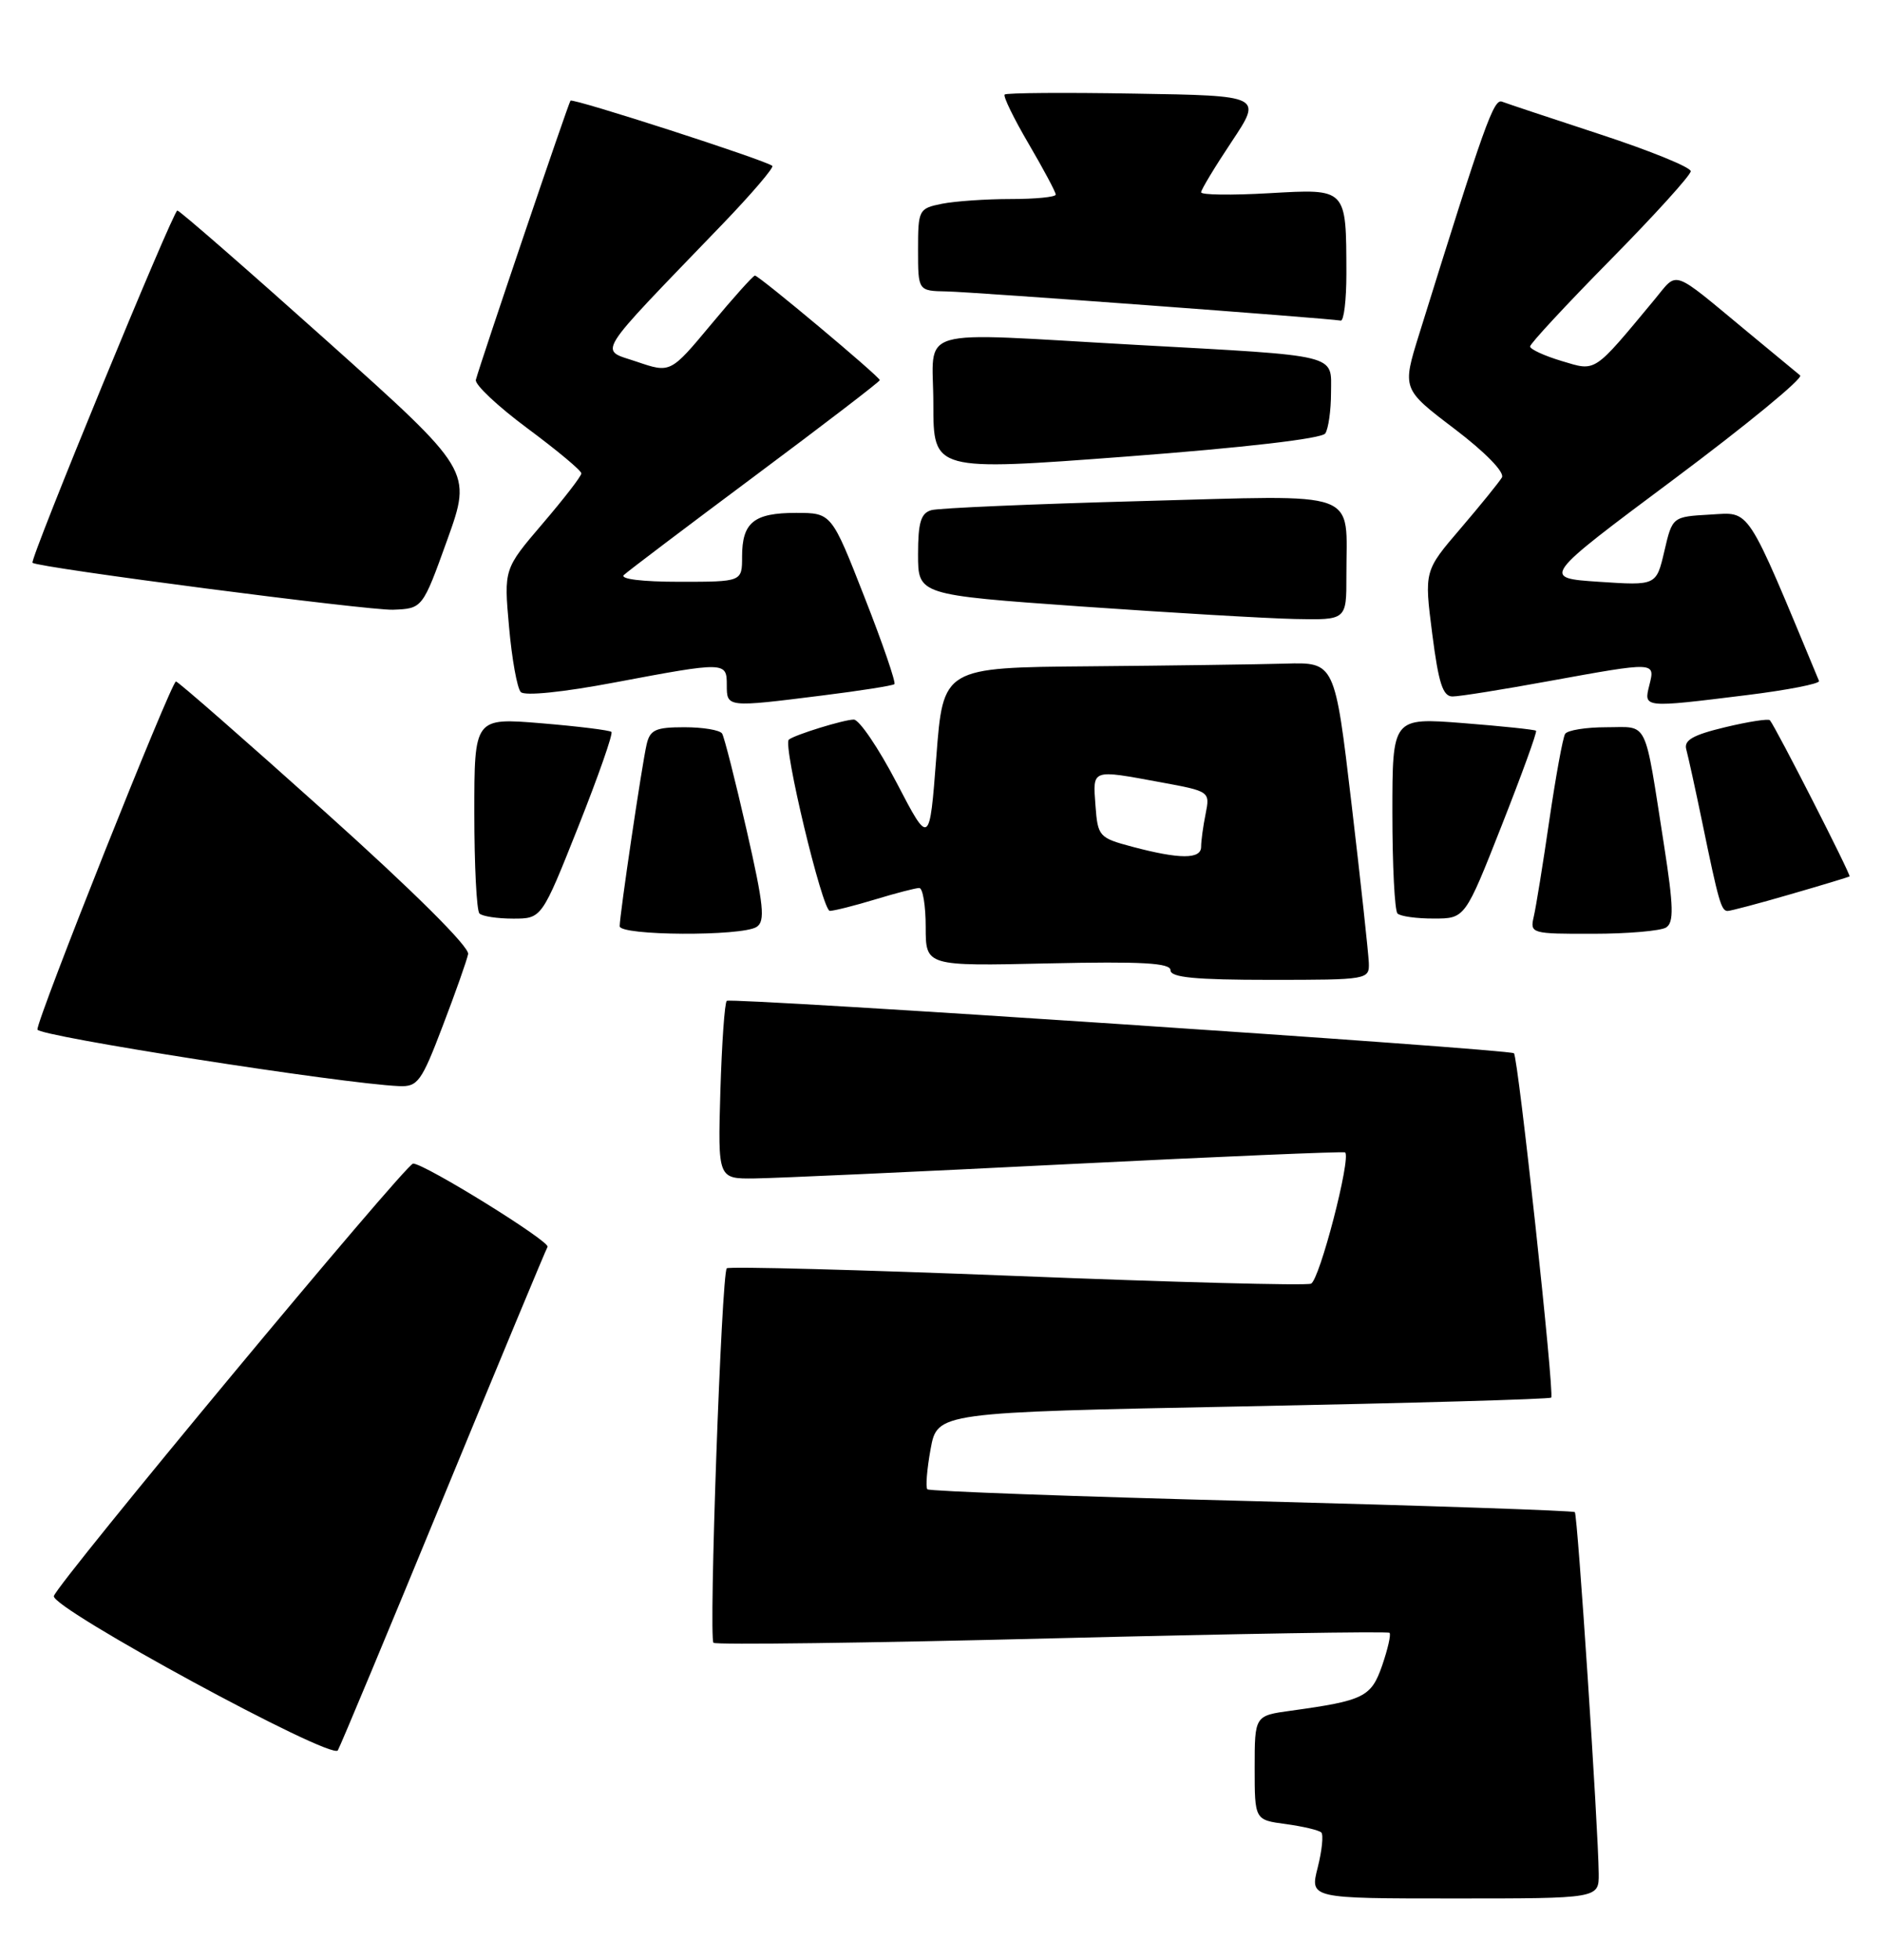 <?xml version="1.0" encoding="UTF-8" standalone="no"?>
<!DOCTYPE svg PUBLIC "-//W3C//DTD SVG 1.1//EN" "http://www.w3.org/Graphics/SVG/1.1/DTD/svg11.dtd" >
<svg xmlns="http://www.w3.org/2000/svg" xmlns:xlink="http://www.w3.org/1999/xlink" version="1.1" viewBox="0 0 246 256">
 <g >
 <path fill="currentColor"
d=" M 208.97 244.75 C 208.92 238.84 206.21 197.88 205.85 197.53 C 205.66 197.34 186.64 196.69 163.59 196.09 C 140.54 195.50 121.47 194.80 121.22 194.55 C 120.97 194.30 121.16 191.94 121.64 189.30 C 122.52 184.50 122.52 184.50 162.45 183.72 C 184.42 183.29 202.56 182.78 202.76 182.57 C 203.21 182.12 198.44 138.10 197.89 137.59 C 197.28 137.04 95.56 130.27 95.00 130.74 C 94.72 130.97 94.35 136.30 94.16 142.58 C 93.83 154.00 93.83 154.00 98.66 153.94 C 101.32 153.91 119.70 153.08 139.50 152.08 C 159.30 151.09 175.64 150.40 175.82 150.54 C 176.64 151.22 172.47 167.27 171.36 167.69 C 170.67 167.96 153.32 167.50 132.80 166.68 C 112.29 165.87 95.28 165.42 95.00 165.68 C 94.31 166.35 92.62 213.95 93.26 214.60 C 93.55 214.88 113.47 214.63 137.52 214.02 C 161.58 213.42 181.43 213.09 181.63 213.30 C 181.84 213.51 181.40 215.42 180.67 217.55 C 179.23 221.69 178.31 222.15 168.75 223.47 C 164.00 224.12 164.00 224.12 164.00 230.93 C 164.00 237.74 164.00 237.74 168.08 238.28 C 170.33 238.59 172.41 239.08 172.71 239.38 C 173.01 239.68 172.80 241.74 172.24 243.96 C 171.21 248.00 171.21 248.00 190.11 248.00 C 209.00 248.00 209.00 248.00 208.97 244.75 Z  M 57.99 195.52 C 65.24 177.93 71.35 163.24 71.57 162.88 C 71.99 162.21 55.50 152.00 54.00 152.00 C 53.04 152.00 7.39 206.94 7.04 208.50 C 6.70 210.09 43.38 230.01 44.16 228.65 C 44.52 228.02 50.75 213.11 57.99 195.52 Z  M 57.85 134.07 C 59.52 129.71 61.02 125.46 61.19 124.63 C 61.38 123.71 54.01 116.39 42.50 106.07 C 32.05 96.70 23.27 89.02 23.00 89.02 C 22.39 89.02 4.83 133.10 4.89 134.49 C 4.93 135.34 44.66 141.56 52.16 141.88 C 54.60 141.99 55.09 141.32 57.85 134.07 Z  M 178.92 125.75 C 178.87 124.51 177.86 115.17 176.66 105.00 C 174.48 86.50 174.48 86.50 167.99 86.69 C 164.42 86.79 152.90 86.95 142.39 87.04 C 123.28 87.20 123.28 87.20 122.39 98.85 C 121.50 110.50 121.50 110.50 117.20 102.25 C 114.83 97.71 112.31 94.00 111.60 94.00 C 110.32 94.00 103.87 95.99 103.11 96.62 C 102.29 97.30 107.50 119.00 108.47 118.99 C 109.04 118.98 111.71 118.31 114.41 117.49 C 117.11 116.67 119.70 116.00 120.16 116.00 C 120.62 116.00 121.00 118.30 121.00 121.10 C 121.00 126.21 121.00 126.21 137.00 125.85 C 149.32 125.58 153.00 125.79 153.00 126.75 C 153.00 127.69 156.27 128.00 166.00 128.00 C 178.84 128.00 179.00 127.97 178.92 125.75 Z  M 98.89 121.09 C 100.05 120.36 99.84 118.28 97.59 108.43 C 96.11 101.96 94.67 96.28 94.39 95.83 C 94.11 95.37 91.89 95.00 89.46 95.00 C 85.70 95.00 84.96 95.33 84.52 97.25 C 83.91 99.87 81.00 119.51 81.00 120.99 C 81.00 122.24 96.93 122.33 98.89 121.09 Z  M 217.78 121.16 C 218.81 120.50 218.76 118.44 217.51 110.42 C 214.88 93.64 215.55 95.00 209.98 95.00 C 207.31 95.00 204.88 95.39 204.58 95.87 C 204.28 96.35 203.36 101.41 202.52 107.12 C 201.69 112.83 200.77 118.51 200.48 119.75 C 199.97 121.94 200.16 122.00 208.23 121.98 C 212.78 121.98 217.08 121.60 217.78 121.16 Z  M 75.58 108.01 C 78.20 101.41 80.16 95.83 79.92 95.61 C 79.69 95.39 75.56 94.88 70.75 94.48 C 62.00 93.76 62.00 93.76 62.00 106.22 C 62.00 113.06 62.30 118.97 62.67 119.33 C 63.03 119.70 65.02 120.00 67.07 120.00 C 70.81 120.00 70.81 120.00 75.58 108.01 Z  M 196.28 107.86 C 198.91 101.19 200.94 95.61 200.78 95.46 C 200.63 95.31 196.34 94.86 191.25 94.46 C 182.00 93.74 182.00 93.74 182.00 106.20 C 182.00 113.06 182.30 118.97 182.67 119.33 C 183.03 119.70 185.17 120.00 187.42 119.99 C 191.50 119.99 191.50 119.99 196.28 107.86 Z  M 234.00 116.83 C 238.12 115.64 241.62 114.58 241.76 114.49 C 241.99 114.34 232.17 95.10 231.35 94.09 C 231.16 93.86 228.53 94.27 225.49 95.00 C 221.27 96.01 220.07 96.70 220.42 97.91 C 220.66 98.79 221.61 103.10 222.52 107.50 C 224.64 117.79 224.99 119.00 225.82 119.00 C 226.19 119.00 229.88 118.03 234.00 116.83 Z  M 107.43 90.86 C 112.42 90.24 116.68 89.57 116.91 89.37 C 117.13 89.18 115.38 84.06 113.00 78.01 C 108.69 67.00 108.69 67.00 104.04 67.00 C 98.54 67.00 97.00 68.25 97.00 72.70 C 97.00 76.00 97.00 76.00 88.80 76.00 C 83.95 76.00 80.99 75.64 81.55 75.11 C 82.07 74.62 89.81 68.77 98.75 62.11 C 107.69 55.45 115.00 49.85 115.00 49.66 C 115.00 49.21 99.21 36.00 98.68 36.00 C 98.45 36.00 95.87 38.87 92.95 42.38 C 87.64 48.75 87.64 48.75 83.23 47.25 C 78.27 45.56 77.39 46.98 94.44 29.28 C 98.26 25.31 101.19 21.88 100.95 21.67 C 100.13 20.94 74.88 12.79 74.57 13.15 C 74.29 13.48 62.83 47.27 62.20 49.62 C 62.04 50.24 65.08 53.09 68.95 55.96 C 72.83 58.84 76.00 61.48 75.99 61.84 C 75.99 62.21 73.70 65.16 70.92 68.41 C 65.86 74.33 65.86 74.33 66.54 81.91 C 66.91 86.09 67.60 89.91 68.07 90.40 C 68.56 90.94 73.58 90.43 80.35 89.15 C 94.86 86.42 95.00 86.43 95.00 89.50 C 95.00 92.42 95.00 92.42 107.43 90.86 Z  M 228.27 90.81 C 233.64 90.15 237.91 89.31 237.77 88.96 C 228.12 65.76 228.88 66.92 223.55 67.22 C 218.60 67.50 218.60 67.50 217.55 72.00 C 216.50 76.50 216.50 76.50 209.00 76.00 C 201.50 75.50 201.50 75.50 218.80 62.60 C 228.31 55.50 235.74 49.40 235.30 49.04 C 234.86 48.68 231.80 46.15 228.50 43.42 C 218.30 34.98 219.40 35.36 216.27 39.13 C 208.19 48.85 208.68 48.52 204.13 47.16 C 201.86 46.48 200.00 45.62 200.00 45.26 C 200.00 44.90 204.72 39.81 210.50 33.95 C 216.28 28.09 221.00 22.88 221.00 22.37 C 221.00 21.85 215.71 19.70 209.25 17.58 C 202.79 15.46 196.97 13.53 196.33 13.28 C 195.24 12.88 194.07 16.14 185.50 43.66 C 183.27 50.82 183.27 50.82 190.12 56.02 C 194.15 59.08 196.70 61.70 196.32 62.37 C 195.95 62.99 193.52 65.99 190.91 69.04 C 186.16 74.58 186.16 74.58 187.21 82.79 C 188.04 89.27 188.60 91.00 189.88 90.98 C 190.77 90.98 196.41 90.08 202.42 88.98 C 216.47 86.43 216.36 86.43 215.59 89.50 C 214.84 92.49 214.76 92.48 228.27 90.81 Z  M 175.99 75.25 C 175.96 63.80 178.39 64.68 149.10 65.46 C 135.02 65.84 122.71 66.37 121.75 66.64 C 120.37 67.03 120.00 68.24 120.00 72.42 C 120.00 77.71 120.00 77.71 141.25 79.22 C 152.94 80.04 165.54 80.78 169.25 80.86 C 176.00 81.00 176.00 81.00 175.99 75.25 Z  M 58.47 70.50 C 61.70 61.50 61.70 61.50 42.70 44.50 C 32.25 35.15 23.47 27.50 23.18 27.50 C 22.63 27.50 3.82 73.20 4.25 73.52 C 5.08 74.17 48.19 79.77 51.37 79.65 C 55.23 79.50 55.23 79.50 58.47 70.50 Z  M 173.23 56.62 C 173.64 56.00 173.98 53.61 173.98 51.30 C 174.00 46.20 175.35 46.53 148.49 45.05 C 118.86 43.41 122.00 42.50 122.00 52.77 C 122.00 61.54 122.00 61.54 147.25 59.64 C 162.70 58.47 172.79 57.30 173.23 56.62 Z  M 175.99 35.75 C 175.96 24.50 176.11 24.66 165.85 25.24 C 160.98 25.52 157.00 25.47 157.00 25.12 C 157.00 24.78 158.80 21.80 161.00 18.50 C 164.99 12.50 164.99 12.50 148.35 12.23 C 139.20 12.07 131.54 12.13 131.32 12.35 C 131.10 12.57 132.51 15.47 134.46 18.79 C 136.41 22.12 138.00 25.10 138.00 25.42 C 138.00 25.74 135.36 26.00 132.12 26.00 C 128.89 26.00 124.84 26.28 123.12 26.62 C 120.09 27.23 120.00 27.41 120.00 32.62 C 120.00 38.00 120.00 38.00 123.75 38.07 C 127.04 38.13 173.29 41.55 175.25 41.88 C 175.66 41.94 175.99 39.19 175.99 35.75 Z  M 148.00 110.61 C 143.65 109.45 143.49 109.27 143.19 105.21 C 142.84 100.42 142.60 100.51 151.72 102.19 C 158.14 103.37 158.17 103.39 157.59 106.31 C 157.26 107.93 157.00 109.87 157.00 110.62 C 157.00 112.26 154.21 112.26 148.00 110.61 Z "/>
</g>
</svg>